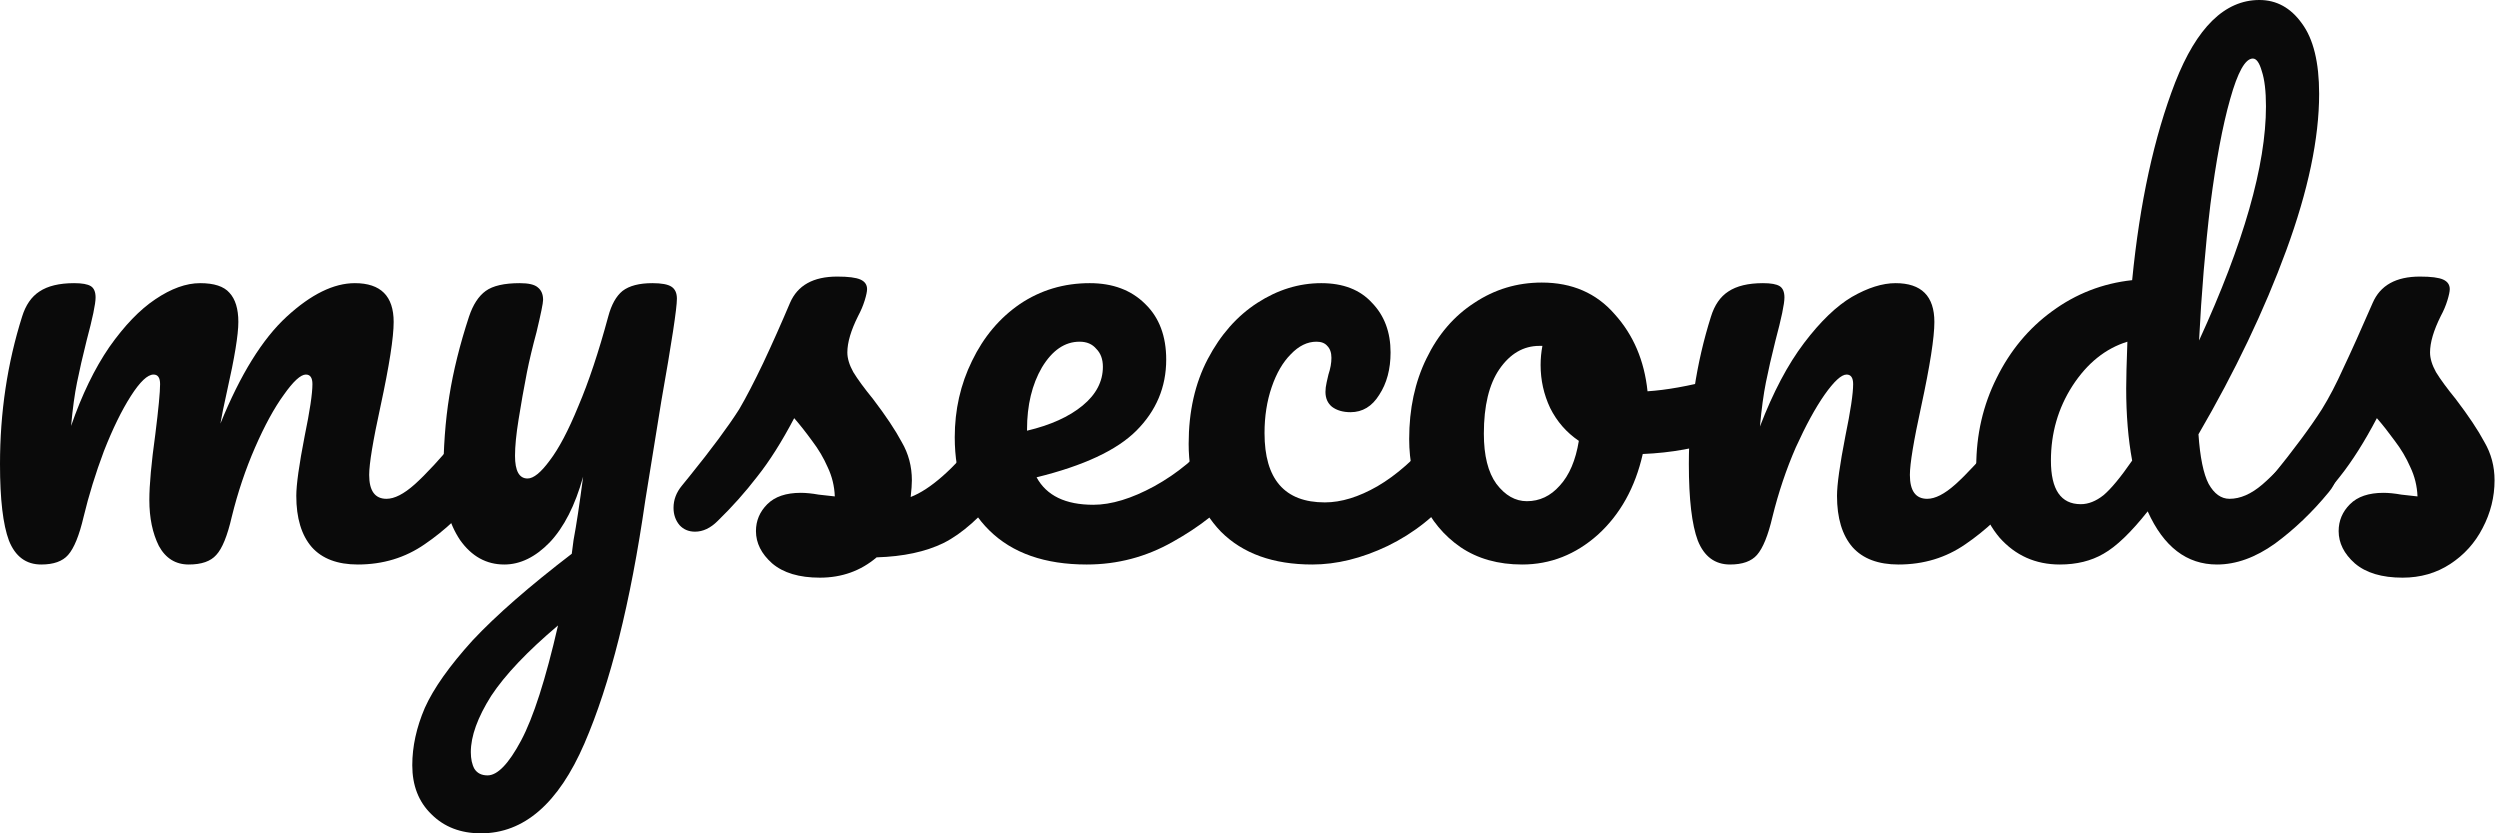 <svg width="168" height="56" viewBox="0 0 168 56" fill="none" xmlns="http://www.w3.org/2000/svg">
<path d="M2.77 37.935C1.753 37.935 1.03 37.4 0.602 36.33C0.201 35.259 0 33.547 0 31.191C0 27.712 0.495 24.407 1.485 21.276C1.726 20.5 2.114 19.938 2.649 19.59C3.211 19.215 3.988 19.028 4.978 19.028C5.513 19.028 5.888 19.095 6.102 19.229C6.316 19.363 6.423 19.617 6.423 19.991C6.423 20.42 6.222 21.383 5.821 22.882C5.553 23.952 5.339 24.889 5.178 25.692C5.018 26.468 4.884 27.445 4.777 28.622C5.5 26.535 6.356 24.768 7.346 23.323C8.363 21.878 9.394 20.808 10.437 20.112C11.508 19.389 12.511 19.028 13.448 19.028C14.385 19.028 15.04 19.242 15.415 19.67C15.816 20.098 16.017 20.754 16.017 21.637C16.017 22.494 15.763 24.046 15.255 26.294C15.04 27.257 14.893 27.98 14.813 28.462C16.151 25.17 17.636 22.775 19.269 21.276C20.901 19.777 22.427 19.028 23.845 19.028C25.585 19.028 26.454 19.898 26.454 21.637C26.454 22.681 26.16 24.568 25.571 27.297C25.063 29.626 24.809 31.165 24.809 31.914C24.809 32.984 25.197 33.52 25.973 33.52C26.508 33.52 27.137 33.199 27.86 32.556C28.609 31.887 29.599 30.817 30.83 29.345C31.151 28.97 31.512 28.783 31.914 28.783C32.262 28.783 32.529 28.943 32.717 29.265C32.931 29.586 33.038 30.027 33.038 30.589C33.038 31.66 32.784 32.489 32.275 33.078C31.125 34.496 29.88 35.661 28.542 36.571C27.231 37.48 25.732 37.935 24.046 37.935C22.681 37.935 21.651 37.547 20.955 36.771C20.259 35.968 19.911 34.818 19.911 33.319C19.911 32.57 20.098 31.232 20.473 29.305C20.821 27.619 20.995 26.454 20.995 25.812C20.995 25.384 20.848 25.17 20.553 25.17C20.206 25.17 19.71 25.625 19.068 26.535C18.426 27.418 17.784 28.596 17.141 30.067C16.499 31.539 15.977 33.092 15.576 34.724C15.281 36.009 14.933 36.865 14.532 37.293C14.157 37.721 13.542 37.935 12.685 37.935C11.802 37.935 11.133 37.521 10.678 36.691C10.25 35.835 10.036 34.804 10.036 33.6C10.036 32.583 10.17 31.111 10.437 29.184C10.651 27.471 10.758 26.347 10.758 25.812C10.758 25.384 10.611 25.17 10.317 25.17C9.915 25.17 9.407 25.652 8.791 26.615C8.176 27.578 7.574 28.81 6.985 30.308C6.423 31.807 5.968 33.279 5.62 34.724C5.326 35.982 4.978 36.838 4.576 37.293C4.202 37.721 3.6 37.935 2.77 37.935Z" fill="#0A0A0A"/>
<path d="M43.842 19.028C44.458 19.028 44.886 19.108 45.127 19.269C45.368 19.429 45.488 19.697 45.488 20.072C45.488 20.714 45.14 23.002 44.444 26.936C43.829 30.71 43.468 32.944 43.361 33.64C42.37 40.518 41.005 45.964 39.266 49.978C37.526 53.993 35.211 56 32.321 56C30.956 56 29.846 55.572 28.989 54.715C28.133 53.886 27.705 52.788 27.705 51.424C27.705 50.166 27.986 48.881 28.548 47.57C29.136 46.258 30.207 44.746 31.759 43.034C33.338 41.348 35.559 39.407 38.423 37.213L38.543 36.29C38.731 35.299 38.945 33.881 39.186 32.034C38.65 33.961 37.901 35.433 36.938 36.45C35.974 37.44 34.957 37.935 33.887 37.935C32.682 37.935 31.692 37.387 30.916 36.29C30.167 35.166 29.792 33.774 29.792 32.115C29.792 30.108 29.926 28.274 30.194 26.615C30.461 24.929 30.903 23.149 31.518 21.276C31.786 20.473 32.16 19.898 32.642 19.55C33.124 19.202 33.887 19.028 34.93 19.028C35.519 19.028 35.921 19.122 36.135 19.309C36.376 19.496 36.496 19.777 36.496 20.152C36.496 20.366 36.349 21.089 36.054 22.32C35.787 23.31 35.573 24.206 35.412 25.009C35.198 26.107 35.011 27.164 34.85 28.181C34.69 29.171 34.609 29.987 34.609 30.629C34.609 31.646 34.89 32.155 35.452 32.155C35.854 32.155 36.349 31.753 36.938 30.951C37.553 30.148 38.195 28.93 38.864 27.297C39.56 25.665 40.229 23.658 40.872 21.276C41.086 20.473 41.407 19.898 41.835 19.55C42.29 19.202 42.959 19.028 43.842 19.028ZM32.763 52.106C33.432 52.106 34.181 51.33 35.011 49.778C35.84 48.226 36.67 45.643 37.499 42.03C35.439 43.77 33.94 45.349 33.004 46.767C32.094 48.212 31.639 49.47 31.639 50.541C31.639 50.995 31.719 51.37 31.88 51.664C32.067 51.959 32.361 52.106 32.763 52.106Z" fill="#0A0A0A"/>
<path d="M55.096 38.819C53.704 38.819 52.634 38.498 51.884 37.855C51.162 37.213 50.8 36.49 50.8 35.688C50.8 34.992 51.055 34.389 51.563 33.881C52.072 33.373 52.821 33.118 53.811 33.118C54.159 33.118 54.561 33.158 55.016 33.239C55.497 33.292 55.858 33.332 56.099 33.359C56.073 32.663 55.912 32.008 55.618 31.392C55.35 30.777 55.002 30.188 54.574 29.626C54.146 29.037 53.744 28.529 53.37 28.1C52.54 29.679 51.71 30.991 50.881 32.034C50.078 33.078 49.195 34.068 48.231 35.005C47.75 35.487 47.241 35.728 46.706 35.728C46.278 35.728 45.93 35.58 45.662 35.286C45.395 34.965 45.261 34.577 45.261 34.122C45.261 33.587 45.448 33.092 45.823 32.637L46.345 31.994C47.816 30.174 48.927 28.676 49.676 27.498C50.131 26.722 50.667 25.692 51.282 24.407C51.898 23.096 52.5 21.744 53.089 20.353C53.597 19.175 54.654 18.586 56.26 18.586C57.009 18.586 57.531 18.653 57.826 18.787C58.12 18.921 58.267 19.135 58.267 19.429C58.267 19.59 58.214 19.844 58.107 20.192C57.999 20.54 57.852 20.888 57.665 21.236C57.183 22.199 56.942 23.015 56.942 23.685C56.942 24.086 57.076 24.528 57.344 25.009C57.638 25.491 58.08 26.093 58.669 26.816C59.525 27.94 60.167 28.903 60.596 29.706C61.05 30.482 61.278 31.339 61.278 32.275C61.278 32.543 61.251 32.918 61.198 33.399C62.509 32.891 64.048 31.539 65.814 29.345C66.135 28.97 66.496 28.783 66.898 28.783C67.246 28.783 67.513 28.943 67.701 29.265C67.915 29.586 68.022 30.027 68.022 30.589C68.022 31.606 67.768 32.436 67.259 33.078C65.921 34.737 64.637 35.875 63.406 36.49C62.201 37.079 60.703 37.4 58.909 37.454C57.839 38.364 56.568 38.819 55.096 38.819Z" fill="#0A0A0A"/>
<path d="M82.665 28.783C83.013 28.783 83.28 28.943 83.468 29.265C83.682 29.586 83.789 30.027 83.789 30.589C83.789 31.66 83.534 32.489 83.026 33.078C82.036 34.282 80.631 35.393 78.811 36.41C77.018 37.427 75.091 37.935 73.03 37.935C70.22 37.935 68.039 37.173 66.487 35.647C64.935 34.122 64.159 32.034 64.159 29.385C64.159 27.538 64.546 25.826 65.323 24.247C66.099 22.641 67.169 21.37 68.534 20.433C69.926 19.496 71.491 19.028 73.231 19.028C74.783 19.028 76.028 19.496 76.964 20.433C77.901 21.343 78.369 22.587 78.369 24.166C78.369 26.013 77.7 27.605 76.362 28.943C75.051 30.255 72.816 31.298 69.658 32.075C70.327 33.306 71.598 33.921 73.472 33.921C74.676 33.921 76.041 33.506 77.566 32.677C79.119 31.82 80.457 30.71 81.581 29.345C81.902 28.97 82.263 28.783 82.665 28.783ZM72.549 22.962C71.558 22.962 70.715 23.537 70.019 24.688C69.35 25.839 69.016 27.231 69.016 28.863V28.943C70.595 28.569 71.839 28.007 72.749 27.257C73.659 26.508 74.114 25.638 74.114 24.648C74.114 24.14 73.967 23.738 73.672 23.444C73.405 23.123 73.03 22.962 72.549 22.962Z" fill="#0A0A0A"/>
<path d="M88.187 37.935C85.565 37.935 83.517 37.2 82.046 35.728C80.6 34.229 79.878 32.262 79.878 29.826C79.878 27.659 80.306 25.759 81.162 24.126C82.019 22.494 83.129 21.236 84.494 20.353C85.859 19.47 87.291 19.028 88.79 19.028C90.261 19.028 91.399 19.47 92.202 20.353C93.031 21.209 93.446 22.32 93.446 23.685C93.446 24.809 93.192 25.759 92.683 26.535C92.202 27.311 91.559 27.699 90.757 27.699C90.248 27.699 89.833 27.578 89.512 27.338C89.218 27.097 89.071 26.762 89.071 26.334C89.071 26.147 89.097 25.933 89.151 25.692C89.204 25.451 89.245 25.277 89.271 25.17C89.405 24.768 89.472 24.394 89.472 24.046C89.472 23.698 89.378 23.43 89.191 23.243C89.031 23.056 88.79 22.962 88.468 22.962C87.853 22.962 87.278 23.243 86.742 23.805C86.207 24.34 85.779 25.076 85.458 26.013C85.136 26.95 84.976 27.98 84.976 29.104C84.976 32.208 86.328 33.761 89.03 33.761C90.128 33.761 91.305 33.399 92.563 32.677C93.848 31.927 95.106 30.817 96.337 29.345C96.658 28.97 97.019 28.783 97.42 28.783C97.768 28.783 98.036 28.943 98.223 29.265C98.437 29.586 98.544 30.027 98.544 30.589C98.544 31.606 98.29 32.436 97.782 33.078C96.524 34.63 95.012 35.835 93.246 36.691C91.506 37.521 89.82 37.935 88.187 37.935Z" fill="#0A0A0A"/>
<path d="M115.773 25.411C116.12 25.411 116.388 25.585 116.575 25.933C116.763 26.28 116.856 26.722 116.856 27.257C116.856 28.542 116.468 29.305 115.692 29.546C114.087 30.108 112.32 30.429 110.393 30.509C109.885 32.757 108.881 34.563 107.383 35.928C105.884 37.266 104.184 37.935 102.284 37.935C100.679 37.935 99.3 37.547 98.15 36.771C97.026 35.995 96.169 34.965 95.58 33.68C94.992 32.396 94.697 31.004 94.697 29.505C94.697 27.471 95.085 25.665 95.861 24.086C96.638 22.48 97.708 21.236 99.073 20.353C100.438 19.443 101.95 18.988 103.609 18.988C105.643 18.988 107.276 19.697 108.507 21.115C109.764 22.507 110.5 24.233 110.714 26.294C111.972 26.214 113.471 25.946 115.211 25.491C115.425 25.438 115.612 25.411 115.773 25.411ZM102.605 33.68C103.462 33.68 104.198 33.332 104.813 32.637C105.456 31.941 105.884 30.937 106.098 29.626C105.268 29.064 104.626 28.328 104.171 27.418C103.743 26.508 103.529 25.545 103.529 24.528C103.529 24.099 103.569 23.671 103.649 23.243H103.449C102.378 23.243 101.481 23.765 100.759 24.809C100.063 25.826 99.715 27.271 99.715 29.144C99.715 30.616 99.996 31.74 100.558 32.516C101.147 33.292 101.829 33.68 102.605 33.68Z" fill="#0A0A0A"/>
<path d="M116.261 37.935C115.244 37.935 114.522 37.4 114.093 36.33C113.692 35.259 113.491 33.547 113.491 31.191C113.491 27.712 113.986 24.407 114.977 21.276C115.217 20.5 115.605 19.938 116.141 19.59C116.703 19.215 117.479 19.028 118.469 19.028C119.004 19.028 119.379 19.095 119.593 19.229C119.807 19.363 119.914 19.617 119.914 19.991C119.914 20.42 119.713 21.383 119.312 22.882C119.044 23.952 118.83 24.889 118.67 25.692C118.509 26.495 118.375 27.485 118.268 28.662C119.151 26.361 120.142 24.488 121.239 23.042C122.336 21.597 123.407 20.567 124.45 19.951C125.521 19.336 126.498 19.028 127.381 19.028C129.12 19.028 129.99 19.898 129.99 21.637C129.99 22.681 129.696 24.568 129.107 27.297C128.599 29.626 128.344 31.165 128.344 31.914C128.344 32.984 128.732 33.52 129.508 33.52C130.044 33.52 130.673 33.199 131.395 32.556C132.145 31.887 133.135 30.817 134.366 29.345C134.687 28.97 135.048 28.783 135.45 28.783C135.798 28.783 136.065 28.943 136.253 29.265C136.467 29.586 136.574 30.027 136.574 30.589C136.574 31.66 136.319 32.489 135.811 33.078C134.66 34.496 133.416 35.661 132.078 36.571C130.766 37.48 129.268 37.935 127.582 37.935C126.217 37.935 125.186 37.547 124.491 36.771C123.795 35.968 123.447 34.818 123.447 33.319C123.447 32.57 123.634 31.232 124.009 29.305C124.357 27.619 124.531 26.454 124.531 25.812C124.531 25.384 124.383 25.17 124.089 25.17C123.741 25.17 123.246 25.625 122.604 26.535C121.988 27.418 121.346 28.596 120.677 30.067C120.035 31.539 119.513 33.092 119.111 34.724C118.817 35.982 118.469 36.838 118.068 37.293C117.693 37.721 117.091 37.935 116.261 37.935Z" fill="#0A0A0A"/>
<path d="M156.127 28.783C156.475 28.783 156.743 28.943 156.93 29.265C157.144 29.586 157.251 30.027 157.251 30.589C157.251 31.66 156.997 32.489 156.489 33.078C155.391 34.416 154.187 35.567 152.876 36.531C151.564 37.467 150.266 37.935 148.982 37.935C146.948 37.935 145.396 36.745 144.325 34.363C143.201 35.781 142.211 36.731 141.354 37.213C140.525 37.695 139.548 37.935 138.424 37.935C136.792 37.935 135.44 37.333 134.37 36.129C133.326 34.898 132.804 33.306 132.804 31.352C132.804 29.211 133.259 27.231 134.169 25.411C135.079 23.564 136.323 22.066 137.902 20.915C139.508 19.737 141.301 19.041 143.281 18.827C143.79 13.635 144.753 9.206 146.172 5.54C147.617 1.847 149.504 0 151.832 0C152.983 0 153.933 0.522 154.682 1.566C155.458 2.609 155.846 4.188 155.846 6.303C155.846 9.3 155.11 12.806 153.638 16.82C152.166 20.834 150.199 24.956 147.737 29.184C147.844 30.736 148.072 31.847 148.42 32.516C148.794 33.185 149.263 33.52 149.825 33.52C150.547 33.52 151.283 33.199 152.033 32.556C152.782 31.914 153.786 30.843 155.043 29.345C155.365 28.97 155.726 28.783 156.127 28.783ZM151.39 3.934C150.882 3.934 150.373 4.844 149.865 6.664C149.356 8.457 148.915 10.812 148.54 13.729C148.192 16.646 147.938 19.697 147.777 22.882C150.775 16.352 152.273 11.106 152.273 7.146C152.273 6.129 152.18 5.339 151.992 4.777C151.832 4.215 151.631 3.934 151.39 3.934ZM139.829 33.881C140.338 33.881 140.846 33.68 141.354 33.279C141.863 32.851 142.505 32.075 143.281 30.951C143.014 29.505 142.88 27.886 142.88 26.093C142.88 25.451 142.907 24.407 142.96 22.962C141.488 23.417 140.257 24.407 139.267 25.933C138.304 27.431 137.822 29.104 137.822 30.951C137.822 32.904 138.491 33.881 139.829 33.881Z" fill="#0A0A0A"/>
<path d="M161.452 38.819C160.061 38.819 158.99 38.498 158.241 37.855C157.518 37.213 157.157 36.49 157.157 35.688C157.157 34.992 157.411 34.389 157.92 33.881C158.428 33.373 159.177 33.118 160.168 33.118C160.516 33.118 160.917 33.158 161.372 33.239C161.854 33.292 162.215 33.332 162.456 33.359C162.429 32.663 162.268 32.008 161.974 31.392C161.706 30.777 161.359 30.188 160.93 29.626C160.502 29.037 160.101 28.529 159.726 28.1C158.896 29.679 158.067 30.991 157.237 32.034C156.434 33.078 155.551 34.068 154.588 35.005C154.106 35.487 153.598 35.728 153.062 35.728C152.634 35.728 152.286 35.58 152.019 35.286C151.751 34.965 151.617 34.577 151.617 34.122C151.617 33.587 151.804 33.092 152.179 32.637L152.701 31.994C154.173 30.174 155.284 28.676 156.033 27.498C156.515 26.722 156.996 25.799 157.478 24.728C157.986 23.658 158.642 22.199 159.445 20.353C159.954 19.175 161.011 18.586 162.616 18.586C163.366 18.586 163.888 18.653 164.182 18.787C164.476 18.921 164.624 19.135 164.624 19.429C164.624 19.59 164.57 19.844 164.463 20.192C164.356 20.54 164.209 20.888 164.021 21.236C163.54 22.199 163.299 23.015 163.299 23.685C163.299 24.086 163.433 24.528 163.7 25.009C163.995 25.491 164.436 26.093 165.025 26.816C165.881 27.94 166.524 28.903 166.952 29.706C167.407 30.482 167.634 31.339 167.634 32.275C167.634 33.399 167.367 34.47 166.831 35.487C166.323 36.477 165.6 37.28 164.664 37.895C163.727 38.511 162.657 38.819 161.452 38.819Z" fill="#0A0A0A"/>
</svg>
